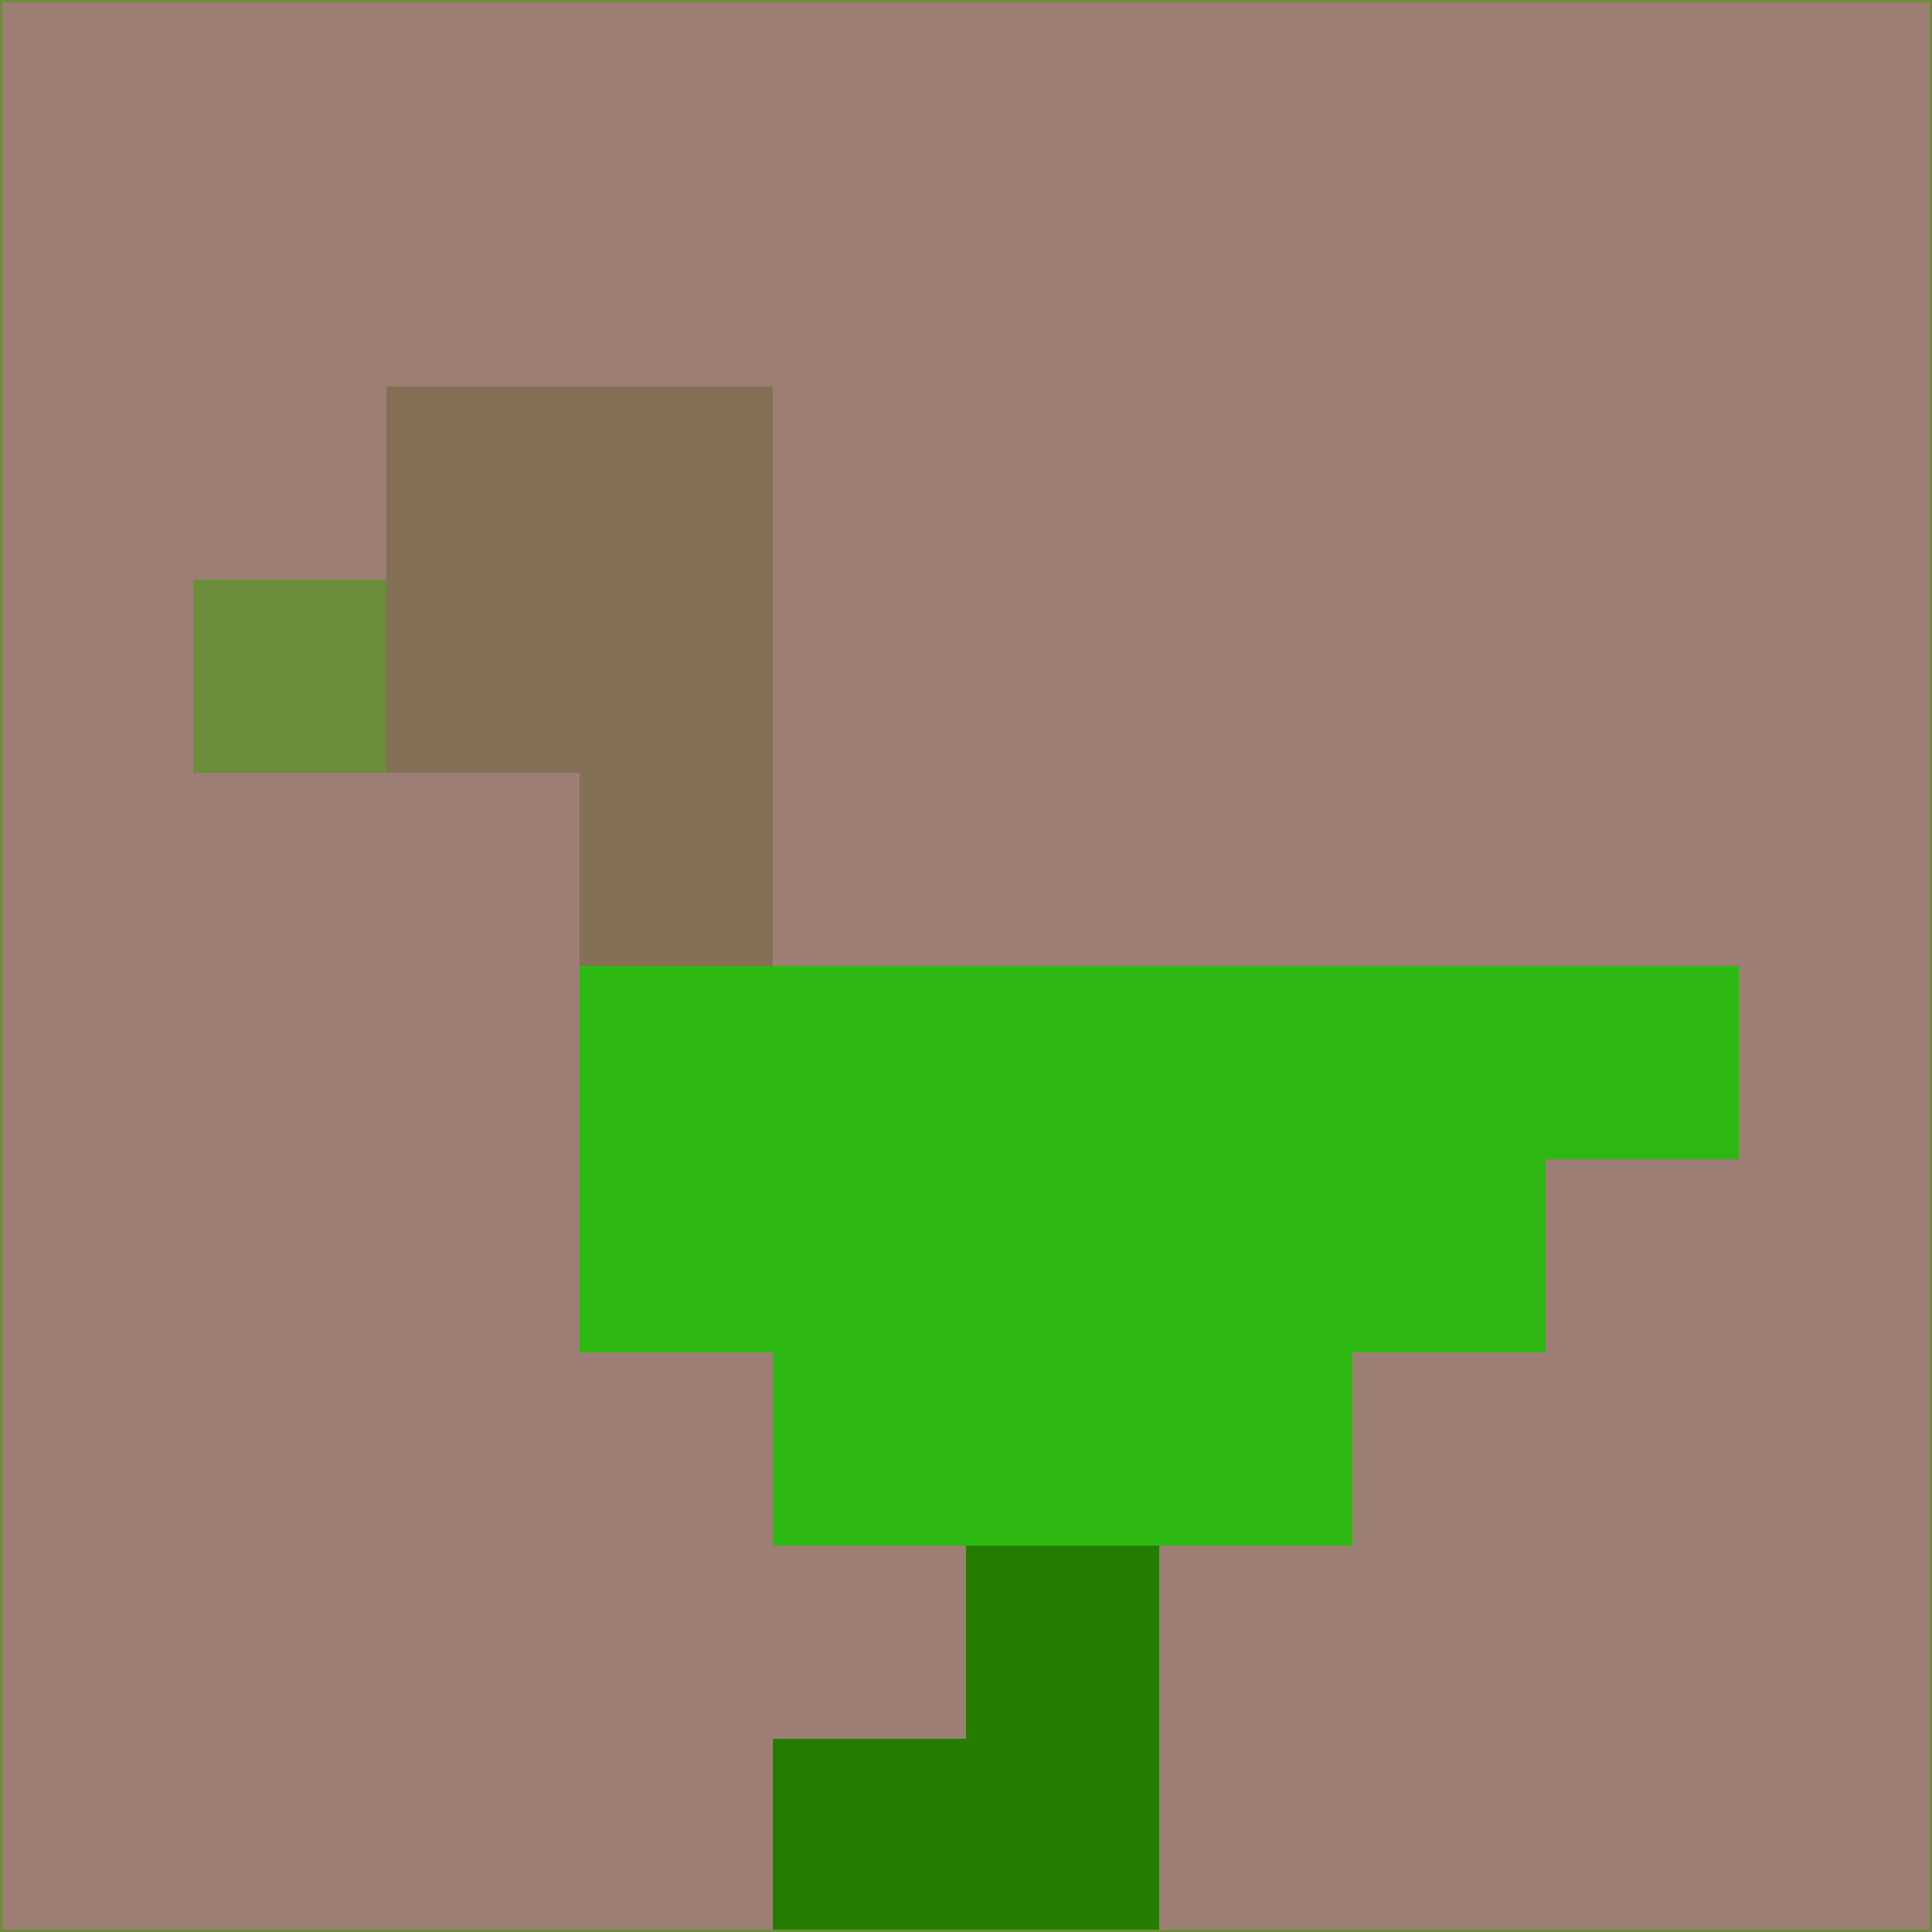 <svg xmlns="http://www.w3.org/2000/svg" version="1.1" width="785" height="785">
  <title>'goose-pfp-694263' by Dmitri Cherniak (Cyberpunk Edition)</title>
  <desc>
    seed=519119
    backgroundColor=#9d7e75
    padding=20
    innerPadding=0
    timeout=500
    dimension=1
    border=false
    Save=function(){return n.handleSave()}
    frame=12

    Rendered at 2024-09-15T22:37:00.779Z
    Generated in 1ms
    Modified for Cyberpunk theme with new color scheme
  </desc>
  <defs/>
  <rect width="100%" height="100%" fill="#9d7e75"/>
  <g>
    <g id="0-0">
      <rect x="0" y="0" height="785" width="785" fill="#9d7e75"/>
      <g>
        <!-- Neon blue -->
        <rect id="0-0-2-2-2-2" x="157" y="157" width="157" height="157" fill="#837056"/>
        <rect id="0-0-3-2-1-4" x="235.5" y="157" width="78.5" height="314" fill="#837056"/>
        <!-- Electric purple -->
        <rect id="0-0-4-5-5-1" x="314" y="392.5" width="392.5" height="78.5" fill="#2eb912"/>
        <rect id="0-0-3-5-5-2" x="235.5" y="392.5" width="392.5" height="157" fill="#2eb912"/>
        <rect id="0-0-4-5-3-3" x="314" y="392.5" width="235.5" height="235.5" fill="#2eb912"/>
        <!-- Neon pink -->
        <rect id="0-0-1-3-1-1" x="78.5" y="235.5" width="78.5" height="78.5" fill="#6c8d39"/>
        <!-- Cyber yellow -->
        <rect id="0-0-5-8-1-2" x="392.5" y="628" width="78.5" height="157" fill="#247d00"/>
        <rect id="0-0-4-9-2-1" x="314" y="706.5" width="157" height="78.5" fill="#247d00"/>
      </g>
      <rect x="0" y="0" stroke="#6c8d39" stroke-width="2" height="785" width="785" fill="none"/>
    </g>
  </g>
  <script xmlns=""/>
</svg>